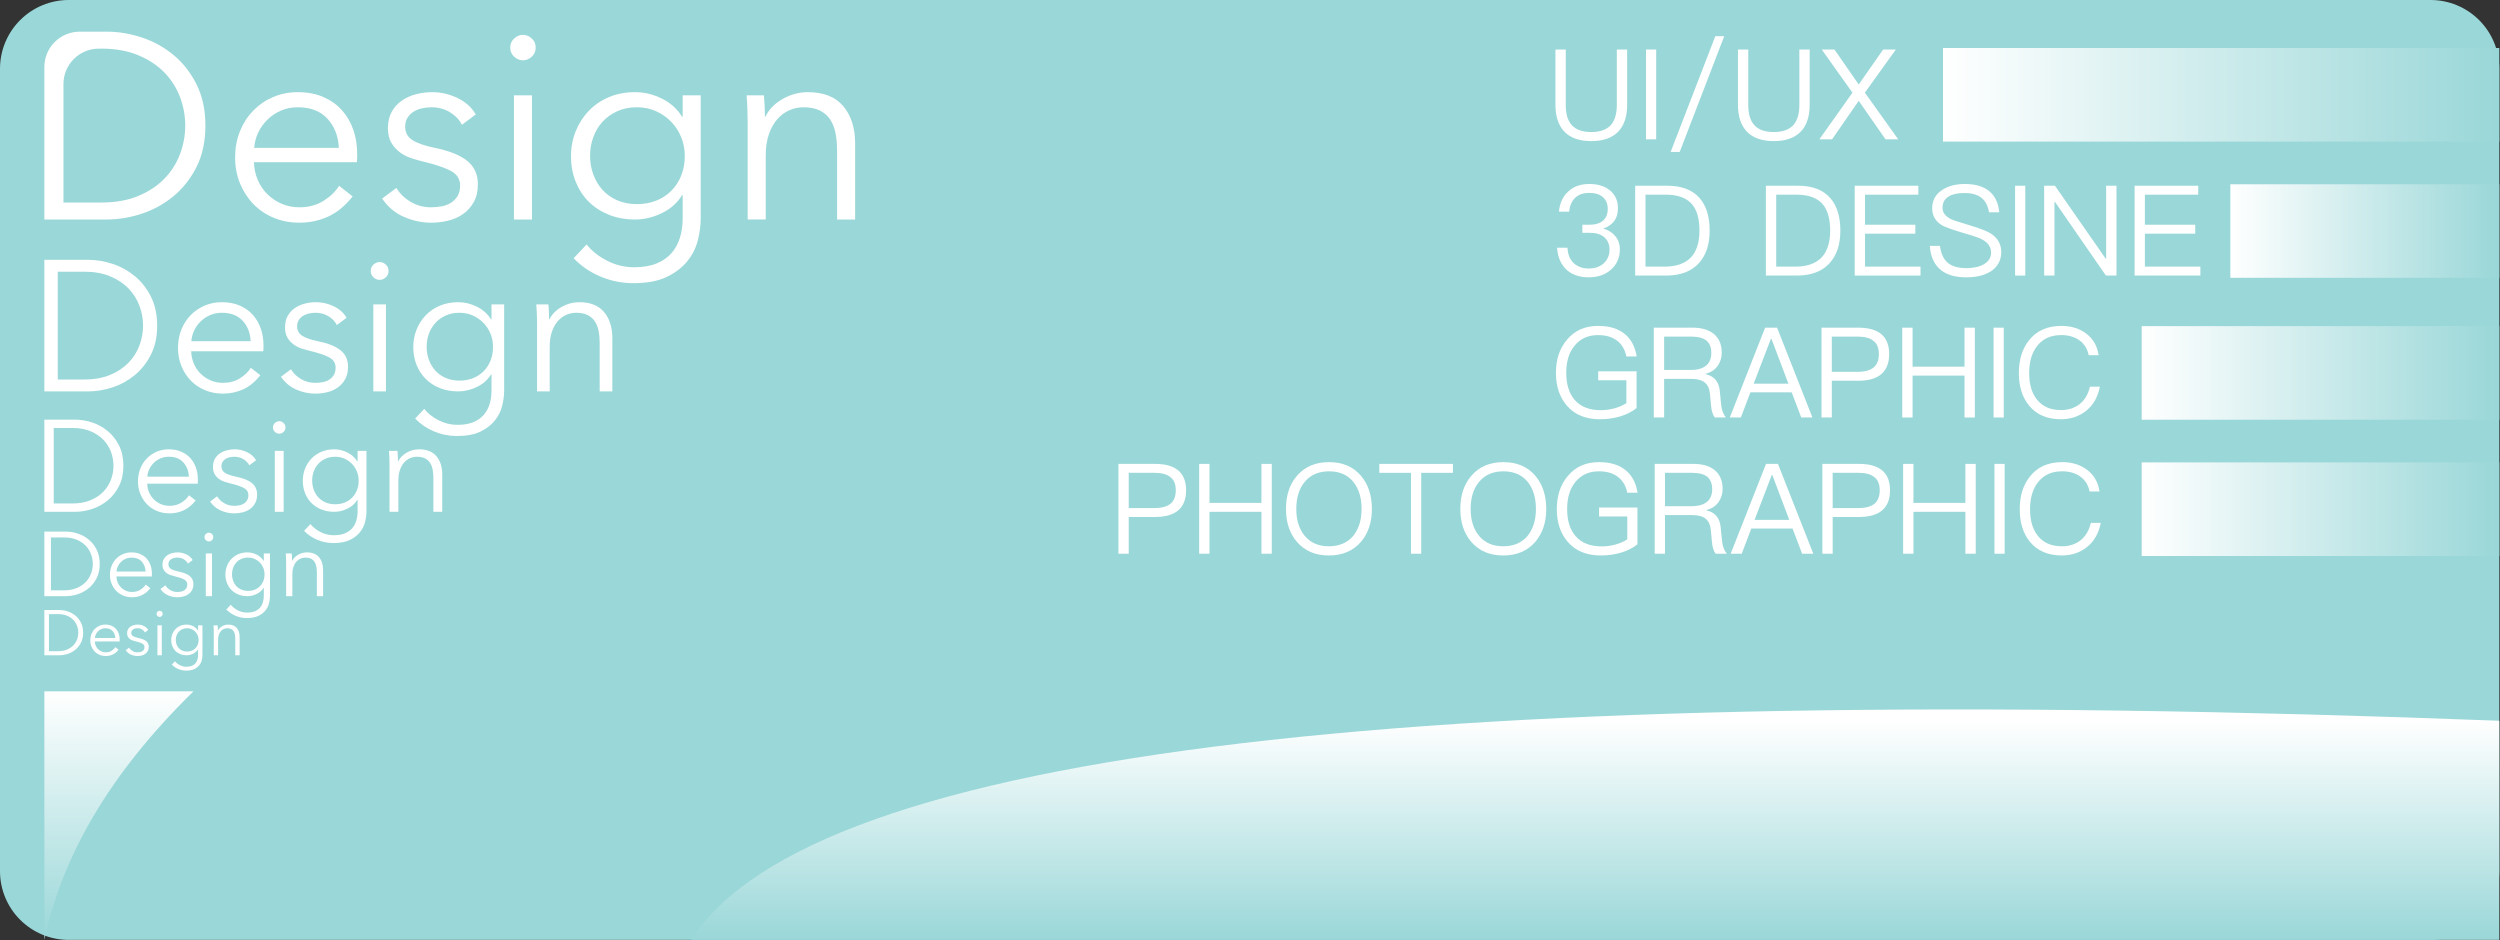 <?xml version="1.0" encoding="UTF-8" standalone="no"?><!DOCTYPE svg PUBLIC "-//W3C//DTD SVG 1.1//EN" "http://www.w3.org/Graphics/SVG/1.1/DTD/svg11.dtd"><svg width="100%" height="100%" viewBox="0 0 1819 684" version="1.1" xmlns="http://www.w3.org/2000/svg" xmlns:xlink="http://www.w3.org/1999/xlink" xml:space="preserve" xmlns:serif="http://www.serif.com/" style="fill-rule:evenodd;clip-rule:evenodd;stroke-linejoin:round;stroke-miterlimit:1.414;"><rect x="0" y="0" width="1819" height="684" fill="#333333" stroke="none"/><rect id="Artboard2" x="0" y="0" width="1818.48" height="683.56" style="fill:none;"/><clipPath id="_clip1"><rect x="0" y="0" width="1818.48" height="683.56"/></clipPath><g clip-path="url(#_clip1)"><g><path d="M1818.48,50c0,-13.261 -5.268,-25.979 -14.645,-35.355c-9.376,-9.377 -22.094,-14.645 -35.355,-14.645c-260.283,0 -1458.19,0 -1718.48,0c-13.261,0 -25.979,5.268 -35.355,14.645c-9.377,9.376 -14.645,22.094 -14.645,35.355c0,126.375 0,457.495 0,583.87c0,13.261 5.268,25.979 14.645,35.356c9.376,9.377 22.094,14.644 35.355,14.644c260.283,0 1458.19,0 1718.48,0c13.261,0 25.979,-5.267 35.355,-14.644c9.377,-9.377 14.645,-22.095 14.645,-35.356c0,-126.375 0,-457.495 0,-583.87Z" style="fill:#9ad7d8;"/><g><path d="M32.277,48.755c0,-6.82 2.709,-13.36 7.531,-18.182c4.822,-4.822 11.362,-7.531 18.182,-7.531c10.245,0 19.65,0 19.65,0c8.493,0 17.019,1.416 25.577,4.247c8.558,2.831 16.279,7.11 23.164,12.837c6.885,5.726 12.451,12.869 16.697,21.426c4.247,8.558 6.37,18.499 6.37,29.824c0,11.453 -2.123,21.427 -6.37,29.92c-4.246,8.494 -9.812,15.604 -16.697,21.331c-6.885,5.726 -14.606,10.005 -23.164,12.836c-8.558,2.831 -17.084,4.247 -25.577,4.247l-45.363,0c0,0 0,-71.365 0,-110.955Zm13.898,98.601l27.604,0c10.295,0 19.271,-1.609 26.928,-4.826c7.657,-3.217 13.995,-7.432 19.014,-12.644c5.019,-5.212 8.783,-11.163 11.293,-17.855c2.509,-6.692 3.764,-13.577 3.764,-20.655c0,-7.078 -1.255,-13.963 -3.764,-20.655c-2.51,-6.691 -6.274,-12.643 -11.293,-17.855c-5.019,-5.212 -11.357,-9.427 -19.014,-12.644c-7.657,-3.217 -16.633,-4.826 -26.928,-4.826c0,0 -0.705,0 -1.891,0c-6.819,0 -13.359,2.709 -18.182,7.531c-4.822,4.822 -7.531,11.362 -7.531,18.182c0,33.056 0,86.247 0,86.247Z" style="fill:#fff;fill-rule:nonzero;"/><path d="M246.544,107.591c-0.386,-8.494 -3.12,-15.539 -8.203,-21.137c-5.084,-5.598 -12.322,-8.397 -21.717,-8.397c-4.375,0 -8.429,0.804 -12.161,2.413c-3.732,1.608 -7.013,3.796 -9.845,6.563c-2.831,2.767 -5.083,5.919 -6.756,9.458c-1.673,3.539 -2.638,7.239 -2.895,11.1l61.577,0Zm13.32,4.247c0,0.9 0,1.866 0,2.895c0,1.03 -0.065,2.124 -0.193,3.282l-74.897,0c0.128,4.504 1.029,8.751 2.702,12.74c1.673,3.989 3.989,7.464 6.949,10.424c2.96,2.96 6.435,5.308 10.424,7.045c3.99,1.738 8.301,2.606 12.933,2.606c6.821,0 12.708,-1.576 17.663,-4.729c4.955,-3.153 8.719,-6.788 11.292,-10.906l9.845,7.721c-5.405,6.821 -11.357,11.711 -17.855,14.671c-6.499,2.959 -13.481,4.439 -20.945,4.439c-6.691,0 -12.901,-1.19 -18.627,-3.571c-5.727,-2.38 -10.649,-5.694 -14.767,-9.941c-4.118,-4.247 -7.368,-9.266 -9.749,-15.057c-2.38,-5.791 -3.571,-12.096 -3.571,-18.917c0,-6.82 1.158,-13.126 3.475,-18.917c2.316,-5.791 5.533,-10.81 9.652,-15.057c4.118,-4.247 8.943,-7.56 14.477,-9.941c5.534,-2.381 11.518,-3.571 17.952,-3.571c7.078,0 13.32,1.19 18.724,3.571c5.405,2.381 9.91,5.598 13.513,9.652c3.603,4.053 6.338,8.783 8.204,14.188c1.866,5.405 2.799,11.196 2.799,17.373Z" style="fill:#fff;fill-rule:nonzero;"/><path d="M336.112,90.797c-1.93,-3.732 -4.858,-6.788 -8.783,-9.169c-3.925,-2.381 -8.397,-3.571 -13.416,-3.571c-2.316,0 -4.633,0.257 -6.949,0.772c-2.316,0.515 -4.375,1.351 -6.177,2.509c-1.802,1.159 -3.249,2.638 -4.343,4.44c-1.094,1.802 -1.641,3.925 -1.641,6.37c0,4.247 1.737,7.496 5.212,9.748c3.474,2.252 8.944,4.151 16.408,5.695c10.681,2.188 18.563,5.373 23.646,9.555c5.084,4.182 7.625,9.813 7.625,16.891c0,5.147 -0.997,9.49 -2.992,13.029c-1.995,3.539 -4.601,6.435 -7.818,8.687c-3.217,2.252 -6.852,3.86 -10.906,4.826c-4.054,0.965 -8.14,1.447 -12.258,1.447c-6.82,0 -13.448,-1.415 -19.882,-4.246c-6.435,-2.831 -11.711,-7.271 -15.829,-13.32l10.424,-7.721c2.316,3.989 5.726,7.335 10.231,10.038c4.504,2.702 9.458,4.053 14.863,4.053c2.831,0 5.534,-0.257 8.108,-0.772c2.573,-0.514 4.825,-1.415 6.756,-2.702c1.93,-1.287 3.474,-2.928 4.633,-4.923c1.158,-1.994 1.737,-4.471 1.737,-7.431c0,-4.762 -2.284,-8.333 -6.853,-10.714c-4.568,-2.38 -11.164,-4.6 -19.786,-6.659c-2.702,-0.644 -5.566,-1.448 -8.59,-2.413c-3.024,-0.965 -5.823,-2.381 -8.397,-4.247c-2.574,-1.866 -4.697,-4.215 -6.37,-7.046c-1.673,-2.831 -2.509,-6.37 -2.509,-10.617c0,-4.632 0.901,-8.59 2.702,-11.871c1.802,-3.282 4.215,-5.984 7.239,-8.108c3.024,-2.123 6.467,-3.699 10.327,-4.729c3.861,-1.029 7.85,-1.544 11.968,-1.544c6.306,0 12.419,1.415 18.339,4.247c5.919,2.831 10.359,6.82 13.319,11.968l-10.038,7.528Z" style="fill:#fff;fill-rule:nonzero;"/><path d="M387.073,159.71l-13.126,0l0,-90.34l13.126,0l0,90.34Zm2.702,-125.086c0,2.703 -0.965,4.922 -2.895,6.66c-1.93,1.737 -4.054,2.606 -6.37,2.606c-2.317,0 -4.44,-0.869 -6.37,-2.606c-1.931,-1.738 -2.896,-3.957 -2.896,-6.66c0,-2.702 0.965,-4.922 2.896,-6.66c1.93,-1.737 4.053,-2.605 6.37,-2.605c2.316,0 4.44,0.868 6.37,2.605c1.93,1.738 2.895,3.958 2.895,6.66Z" style="fill:#fff;fill-rule:nonzero;"/><path d="M426.838,177.855c3.603,4.633 8.526,8.558 14.767,11.775c6.241,3.217 12.837,4.826 19.786,4.826c6.434,0 11.904,-0.933 16.408,-2.799c4.504,-1.866 8.139,-4.408 10.906,-7.625c2.767,-3.217 4.794,-6.981 6.081,-11.292c1.287,-4.311 1.93,-8.912 1.93,-13.802l0,-16.987l-0.386,0c-3.474,5.662 -8.397,10.038 -14.767,13.126c-6.37,3.089 -12.837,4.633 -19.4,4.633c-7.078,0 -13.48,-1.158 -19.207,-3.475c-5.726,-2.316 -10.617,-5.501 -14.67,-9.555c-4.054,-4.053 -7.207,-8.912 -9.459,-14.574c-2.252,-5.662 -3.378,-11.775 -3.378,-18.338c0,-6.434 1.126,-12.483 3.378,-18.145c2.252,-5.663 5.405,-10.617 9.459,-14.864c4.053,-4.247 8.944,-7.592 14.67,-10.038c5.727,-2.445 12.129,-3.667 19.207,-3.667c6.563,0 12.998,1.544 19.304,4.633c6.305,3.088 11.26,7.528 14.863,13.319l0.386,0l0,-15.636l13.126,0l0,89.568c0,4.89 -0.675,10.102 -2.026,15.636c-1.352,5.533 -3.861,10.616 -7.529,15.249c-3.667,4.633 -8.654,8.494 -14.96,11.582c-6.306,3.089 -14.477,4.633 -24.515,4.633c-8.365,0 -16.344,-1.609 -23.936,-4.826c-7.593,-3.217 -14.092,-7.657 -19.497,-13.319l9.459,-10.038Zm2.509,-64.473c0,4.761 0.773,9.266 2.317,13.512c1.544,4.247 3.764,7.979 6.659,11.196c2.896,3.217 6.467,5.759 10.714,7.625c4.247,1.866 9.072,2.799 14.477,2.799c5.019,0 9.652,-0.836 13.899,-2.509c4.247,-1.673 7.914,-4.054 11.003,-7.143c3.088,-3.088 5.501,-6.788 7.238,-11.099c1.738,-4.311 2.606,-9.105 2.606,-14.381c0,-4.762 -0.868,-9.266 -2.606,-13.512c-1.737,-4.247 -4.15,-7.979 -7.238,-11.196c-3.089,-3.218 -6.756,-5.791 -11.003,-7.722c-4.247,-1.93 -8.88,-2.895 -13.899,-2.895c-5.405,0 -10.23,0.965 -14.477,2.895c-4.247,1.931 -7.818,4.504 -10.714,7.722c-2.895,3.217 -5.115,6.949 -6.659,11.196c-1.544,4.246 -2.317,8.75 -2.317,13.512Z" style="fill:#fff;fill-rule:nonzero;"/><path d="M555.785,69.37c0.257,2.445 0.45,5.148 0.579,8.108c0.128,2.959 0.193,5.405 0.193,7.335l0.386,0c2.573,-5.276 6.756,-9.555 12.547,-12.837c5.791,-3.281 11.904,-4.922 18.338,-4.922c11.453,0 20.043,3.41 25.77,10.231c5.727,6.82 8.59,15.828 8.59,27.024l0,55.401l-13.126,0l0,-49.996c0,-4.761 -0.386,-9.072 -1.158,-12.933c-0.773,-3.861 -2.092,-7.174 -3.958,-9.941c-1.866,-2.767 -4.375,-4.923 -7.528,-6.467c-3.153,-1.544 -7.11,-2.316 -11.871,-2.316c-3.475,0 -6.853,0.708 -10.135,2.123c-3.281,1.416 -6.209,3.571 -8.783,6.467c-2.574,2.895 -4.633,6.563 -6.177,11.003c-1.544,4.439 -2.316,9.684 -2.316,15.732l0,46.328l-13.127,0l0,-70.457c0,-2.445 -0.064,-5.598 -0.193,-9.459c-0.128,-3.861 -0.321,-7.335 -0.579,-10.424l12.548,0Z" style="fill:#fff;fill-rule:nonzero;"/></g><g><path d="M32.277,189.04l31.778,0c5.95,0 11.923,0.992 17.918,2.975c5.995,1.983 11.404,4.981 16.227,8.992c4.823,4.012 8.722,9.016 11.697,15.011c2.975,5.995 4.462,12.959 4.462,20.892c0,8.023 -1.487,15.01 -4.462,20.96c-2.975,5.95 -6.874,10.931 -11.697,14.943c-4.823,4.011 -10.232,7.009 -16.227,8.992c-5.995,1.984 -11.968,2.975 -17.918,2.975l-31.778,0l0,-95.74Zm9.736,87.086l19.338,0c7.212,0 13.5,-1.127 18.864,-3.381c5.364,-2.254 9.804,-5.206 13.32,-8.857c3.515,-3.651 6.152,-7.821 7.91,-12.509c1.758,-4.688 2.637,-9.511 2.637,-14.469c0,-4.958 -0.879,-9.781 -2.637,-14.469c-1.758,-4.688 -4.395,-8.857 -7.91,-12.509c-3.516,-3.651 -7.956,-6.603 -13.32,-8.857c-5.364,-2.254 -11.652,-3.381 -18.864,-3.381l-19.338,0l0,78.432Z" style="fill:#fff;fill-rule:nonzero;"/><path d="M182.378,248.269c-0.27,-5.95 -2.186,-10.886 -5.747,-14.807c-3.561,-3.922 -8.632,-5.883 -15.213,-5.883c-3.065,0 -5.905,0.564 -8.519,1.691c-2.614,1.127 -4.913,2.659 -6.897,4.597c-1.983,1.939 -3.561,4.147 -4.733,6.627c-1.172,2.479 -1.848,5.071 -2.028,7.775l43.137,0Zm9.331,2.975c0,0.631 0,1.307 0,2.028c0,0.722 -0.045,1.488 -0.135,2.299l-52.468,0c0.09,3.156 0.721,6.131 1.893,8.925c1.172,2.795 2.795,5.229 4.868,7.302c2.074,2.074 4.508,3.719 7.302,4.936c2.795,1.217 5.815,1.826 9.061,1.826c4.778,0 8.902,-1.105 12.373,-3.313c3.471,-2.209 6.107,-4.756 7.91,-7.641l6.897,5.41c-3.786,4.778 -7.956,8.203 -12.508,10.277c-4.553,2.073 -9.444,3.11 -14.672,3.11c-4.688,0 -9.038,-0.834 -13.05,-2.502c-4.012,-1.668 -7.46,-3.989 -10.345,-6.964c-2.884,-2.975 -5.161,-6.491 -6.829,-10.548c-1.667,-4.056 -2.501,-8.474 -2.501,-13.252c0,-4.778 0.811,-9.195 2.434,-13.252c1.623,-4.057 3.876,-7.573 6.761,-10.548c2.885,-2.975 6.266,-5.296 10.142,-6.964c3.877,-1.668 8.069,-2.501 12.576,-2.501c4.958,0 9.331,0.833 13.117,2.501c3.786,1.668 6.942,3.922 9.466,6.762c2.524,2.839 4.44,6.152 5.747,9.939c1.307,3.786 1.961,7.843 1.961,12.17Z" style="fill:#fff;fill-rule:nonzero;"/><path d="M245.123,236.504c-1.352,-2.614 -3.403,-4.755 -6.153,-6.423c-2.749,-1.668 -5.882,-2.502 -9.398,-2.502c-1.622,0 -3.245,0.181 -4.868,0.541c-1.623,0.361 -3.065,0.947 -4.327,1.758c-1.262,0.812 -2.276,1.848 -3.043,3.111c-0.766,1.262 -1.149,2.749 -1.149,4.462c0,2.975 1.217,5.251 3.651,6.829c2.434,1.578 6.265,2.907 11.494,3.989c7.483,1.533 13.004,3.764 16.565,6.694c3.561,2.93 5.342,6.874 5.342,11.832c0,3.606 -0.699,6.649 -2.096,9.128c-1.398,2.479 -3.223,4.507 -5.477,6.085c-2.254,1.578 -4.8,2.705 -7.64,3.381c-2.84,0.676 -5.702,1.014 -8.587,1.014c-4.778,0 -9.421,-0.992 -13.928,-2.975c-4.508,-1.983 -8.204,-5.094 -11.089,-9.331l7.302,-5.409c1.623,2.795 4.012,5.139 7.167,7.032c3.156,1.893 6.626,2.84 10.413,2.84c1.983,0 3.876,-0.181 5.679,-0.541c1.803,-0.361 3.381,-0.992 4.733,-1.893c1.352,-0.902 2.434,-2.051 3.246,-3.449c0.811,-1.397 1.217,-3.132 1.217,-5.206c0,-3.335 -1.601,-5.837 -4.801,-7.505c-3.2,-1.668 -7.82,-3.223 -13.861,-4.665c-1.893,-0.451 -3.899,-1.014 -6.017,-1.69c-2.119,-0.677 -4.079,-1.668 -5.882,-2.975c-1.804,-1.308 -3.291,-2.953 -4.463,-4.936c-1.172,-1.984 -1.758,-4.463 -1.758,-7.438c0,-3.245 0.631,-6.017 1.893,-8.316c1.262,-2.299 2.953,-4.192 5.071,-5.68c2.119,-1.487 4.53,-2.591 7.235,-3.313c2.704,-0.721 5.499,-1.081 8.384,-1.081c4.417,0 8.699,0.991 12.846,2.975c4.147,1.983 7.258,4.778 9.331,8.384l-7.032,5.273Z" style="fill:#fff;fill-rule:nonzero;"/><path d="M280.823,284.78l-9.195,0l0,-63.286l9.195,0l0,63.286Zm1.893,-87.626c0,1.893 -0.676,3.448 -2.028,4.665c-1.352,1.217 -2.84,1.825 -4.463,1.825c-1.622,0 -3.11,-0.608 -4.462,-1.825c-1.352,-1.217 -2.029,-2.772 -2.029,-4.665c0,-1.894 0.677,-3.449 2.029,-4.666c1.352,-1.217 2.84,-1.825 4.462,-1.825c1.623,0 3.111,0.608 4.463,1.825c1.352,1.217 2.028,2.772 2.028,4.666Z" style="fill:#fff;fill-rule:nonzero;"/><path d="M308.68,297.491c2.524,3.246 5.972,5.996 10.344,8.249c4.373,2.254 8.993,3.381 13.861,3.381c4.508,0 8.339,-0.654 11.494,-1.961c3.156,-1.307 5.702,-3.088 7.641,-5.341c1.938,-2.254 3.358,-4.891 4.259,-7.911c0.902,-3.02 1.353,-6.243 1.353,-9.669l0,-11.9l-0.271,0c-2.434,3.967 -5.882,7.032 -10.345,9.196c-4.462,2.163 -8.992,3.245 -13.59,3.245c-4.958,0 -9.443,-0.811 -13.455,-2.434c-4.012,-1.623 -7.437,-3.854 -10.277,-6.694c-2.84,-2.839 -5.049,-6.243 -6.626,-10.209c-1.578,-3.967 -2.367,-8.249 -2.367,-12.847c0,-4.507 0.789,-8.744 2.367,-12.711c1.577,-3.967 3.786,-7.437 6.626,-10.412c2.84,-2.975 6.265,-5.319 10.277,-7.032c4.012,-1.713 8.497,-2.569 13.455,-2.569c4.598,0 9.105,1.081 13.523,3.245c4.417,2.164 7.888,5.274 10.412,9.331l0.271,0l0,-10.954l9.195,0l0,62.745c0,3.426 -0.473,7.077 -1.42,10.954c-0.946,3.876 -2.704,7.437 -5.274,10.683c-2.569,3.245 -6.062,5.949 -10.48,8.113c-4.417,2.164 -10.142,3.246 -17.174,3.246c-5.859,0 -11.449,-1.127 -16.768,-3.381c-5.318,-2.254 -9.871,-5.364 -13.657,-9.331l6.626,-7.032Zm1.758,-45.165c0,3.335 0.54,6.491 1.622,9.466c1.082,2.975 2.637,5.589 4.666,7.843c2.028,2.254 4.53,4.034 7.505,5.341c2.975,1.307 6.355,1.961 10.142,1.961c3.516,0 6.761,-0.586 9.736,-1.758c2.975,-1.172 5.544,-2.84 7.708,-5.003c2.163,-2.164 3.854,-4.756 5.071,-7.776c1.217,-3.02 1.825,-6.378 1.825,-10.074c0,-3.336 -0.608,-6.491 -1.825,-9.466c-1.217,-2.975 -2.908,-5.589 -5.071,-7.843c-2.164,-2.254 -4.733,-4.057 -7.708,-5.409c-2.975,-1.352 -6.22,-2.029 -9.736,-2.029c-3.787,0 -7.167,0.677 -10.142,2.029c-2.975,1.352 -5.477,3.155 -7.505,5.409c-2.029,2.254 -3.584,4.868 -4.666,7.843c-1.082,2.975 -1.622,6.13 -1.622,9.466Z" style="fill:#fff;fill-rule:nonzero;"/><path d="M399.011,221.494c0.18,1.713 0.315,3.606 0.406,5.68c0.09,2.073 0.135,3.786 0.135,5.138l0.27,0c1.803,-3.696 4.733,-6.693 8.79,-8.992c4.057,-2.299 8.339,-3.448 12.846,-3.448c8.024,0 14.041,2.389 18.053,7.167c4.012,4.778 6.018,11.088 6.018,18.931l0,38.81l-9.196,0l0,-35.023c0,-3.336 -0.27,-6.356 -0.811,-9.061c-0.541,-2.704 -1.465,-5.026 -2.772,-6.964c-1.307,-1.938 -3.065,-3.448 -5.274,-4.53c-2.209,-1.082 -4.981,-1.623 -8.316,-1.623c-2.435,0 -4.801,0.496 -7.1,1.488c-2.299,0.992 -4.35,2.502 -6.153,4.53c-1.803,2.028 -3.245,4.598 -4.327,7.708c-1.082,3.11 -1.623,6.784 -1.623,11.021l0,32.454l-9.195,0l0,-49.357c0,-1.713 -0.045,-3.922 -0.135,-6.627c-0.09,-2.704 -0.226,-5.138 -0.406,-7.302l8.79,0Z" style="fill:#fff;fill-rule:nonzero;"/></g><g><path d="M32.277,305.327l22.262,0c4.168,0 8.352,0.694 12.551,2.084c4.2,1.389 7.989,3.489 11.368,6.299c3.379,2.811 6.11,6.316 8.194,10.515c2.084,4.2 3.126,9.079 3.126,14.636c0,5.621 -1.042,10.515 -3.126,14.684c-2.084,4.168 -4.815,7.657 -8.194,10.467c-3.379,2.811 -7.168,4.91 -11.368,6.3c-4.199,1.389 -8.383,2.084 -12.551,2.084l-22.262,0l0,-67.069Zm6.821,61.006l13.546,0c5.052,0 9.457,-0.789 13.215,-2.368c3.758,-1.579 6.868,-3.647 9.331,-6.205c2.463,-2.558 4.31,-5.479 5.542,-8.763c1.231,-3.284 1.847,-6.662 1.847,-10.136c0,-3.473 -0.616,-6.852 -1.847,-10.136c-1.232,-3.284 -3.079,-6.205 -5.542,-8.762c-2.463,-2.558 -5.573,-4.626 -9.331,-6.205c-3.758,-1.579 -8.163,-2.368 -13.215,-2.368l-13.546,0l0,54.943Z" style="fill:#fff;fill-rule:nonzero;"/><path d="M137.428,346.819c-0.19,-4.168 -1.532,-7.626 -4.026,-10.373c-2.495,-2.747 -6.047,-4.121 -10.657,-4.121c-2.148,0 -4.137,0.395 -5.968,1.184c-1.832,0.789 -3.442,1.863 -4.832,3.221c-1.389,1.358 -2.494,2.905 -3.315,4.642c-0.821,1.736 -1.295,3.552 -1.421,5.447l30.219,0Zm6.536,2.084c0,0.442 0,0.915 0,1.421c0,0.505 -0.031,1.042 -0.095,1.61l-36.755,0c0.063,2.21 0.505,4.295 1.326,6.252c0.821,1.958 1.958,3.663 3.411,5.116c1.452,1.452 3.157,2.605 5.115,3.457c1.958,0.853 4.073,1.279 6.347,1.279c3.347,0 6.236,-0.773 8.668,-2.321c2.431,-1.547 4.278,-3.331 5.541,-5.352l4.832,3.789c-2.653,3.347 -5.574,5.747 -8.763,7.2c-3.189,1.452 -6.615,2.179 -10.278,2.179c-3.284,0 -6.331,-0.585 -9.142,-1.753c-2.81,-1.168 -5.226,-2.794 -7.246,-4.878c-2.021,-2.085 -3.616,-4.548 -4.784,-7.389c-1.169,-2.842 -1.753,-5.937 -1.753,-9.284c0,-3.347 0.569,-6.442 1.705,-9.284c1.137,-2.842 2.716,-5.305 4.737,-7.389c2.021,-2.084 4.389,-3.71 7.105,-4.878c2.715,-1.169 5.652,-1.753 8.81,-1.753c3.473,0 6.536,0.584 9.188,1.753c2.653,1.168 4.863,2.747 6.631,4.736c1.769,1.99 3.111,4.311 4.027,6.963c0.915,2.652 1.373,5.494 1.373,8.526Z" style="fill:#fff;fill-rule:nonzero;"/><path d="M181.383,338.577c-0.948,-1.831 -2.384,-3.331 -4.311,-4.5c-1.926,-1.168 -4.12,-1.752 -6.583,-1.752c-1.137,0 -2.274,0.126 -3.411,0.379c-1.136,0.252 -2.147,0.663 -3.031,1.231c-0.884,0.569 -1.595,1.295 -2.131,2.179c-0.537,0.884 -0.806,1.926 -0.806,3.126c0,2.084 0.853,3.679 2.558,4.784c1.705,1.105 4.389,2.037 8.052,2.795c5.242,1.073 9.11,2.636 11.605,4.689c2.494,2.052 3.741,4.815 3.741,8.289c0,2.526 -0.489,4.657 -1.468,6.394c-0.979,1.737 -2.258,3.158 -3.836,4.263c-1.579,1.105 -3.363,1.895 -5.353,2.368c-1.989,0.474 -3.994,0.711 -6.015,0.711c-3.347,0 -6.6,-0.695 -9.757,-2.084c-3.158,-1.39 -5.747,-3.569 -7.768,-6.537l5.115,-3.789c1.137,1.958 2.811,3.6 5.021,4.926c2.21,1.326 4.642,1.989 7.294,1.989c1.39,0 2.716,-0.126 3.979,-0.379c1.263,-0.252 2.368,-0.694 3.315,-1.326c0.948,-0.631 1.706,-1.437 2.274,-2.415c0.568,-0.979 0.853,-2.195 0.853,-3.648c0,-2.336 -1.121,-4.089 -3.363,-5.257c-2.242,-1.168 -5.479,-2.258 -9.71,-3.268c-1.326,-0.316 -2.732,-0.711 -4.216,-1.184c-1.484,-0.474 -2.857,-1.169 -4.121,-2.085c-1.263,-0.915 -2.305,-2.068 -3.126,-3.457c-0.821,-1.39 -1.231,-3.126 -1.231,-5.21c0,-2.274 0.442,-4.216 1.326,-5.826c0.884,-1.611 2.068,-2.937 3.552,-3.979c1.485,-1.042 3.174,-1.816 5.069,-2.321c1.894,-0.505 3.852,-0.758 5.873,-0.758c3.094,0 6.094,0.695 8.999,2.084c2.905,1.39 5.084,3.348 6.537,5.874l-4.926,3.694Z" style="fill:#fff;fill-rule:nonzero;"/><path d="M206.391,372.396l-6.441,0l0,-44.334l6.441,0l0,44.334Zm1.327,-61.385c0,1.326 -0.474,2.415 -1.421,3.268c-0.948,0.852 -1.99,1.279 -3.126,1.279c-1.137,0 -2.179,-0.427 -3.126,-1.279c-0.948,-0.853 -1.421,-1.942 -1.421,-3.268c0,-1.327 0.473,-2.416 1.421,-3.269c0.947,-0.852 1.989,-1.278 3.126,-1.278c1.136,0 2.178,0.426 3.126,1.278c0.947,0.853 1.421,1.942 1.421,3.269Z" style="fill:#fff;fill-rule:nonzero;"/><path d="M225.906,381.301c1.768,2.273 4.184,4.199 7.247,5.778c3.063,1.579 6.299,2.368 9.71,2.368c3.157,0 5.841,-0.457 8.052,-1.373c2.21,-0.916 3.994,-2.163 5.352,-3.742c1.358,-1.579 2.353,-3.426 2.984,-5.542c0.632,-2.115 0.947,-4.373 0.947,-6.773l0,-8.336l-0.189,0c-1.705,2.778 -4.121,4.926 -7.247,6.441c-3.126,1.516 -6.3,2.274 -9.52,2.274c-3.474,0 -6.616,-0.568 -9.426,-1.705c-2.81,-1.137 -5.21,-2.7 -7.2,-4.689c-1.989,-1.99 -3.536,-4.374 -4.641,-7.153c-1.106,-2.778 -1.658,-5.778 -1.658,-8.999c0,-3.158 0.552,-6.126 1.658,-8.905c1.105,-2.778 2.652,-5.21 4.641,-7.294c1.99,-2.084 4.39,-3.726 7.2,-4.926c2.81,-1.2 5.952,-1.8 9.426,-1.8c3.22,0 6.378,0.758 9.473,2.274c3.094,1.516 5.526,3.694 7.294,6.536l0.189,0l0,-7.673l6.442,0l0,43.955c0,2.4 -0.332,4.958 -0.995,7.673c-0.663,2.716 -1.894,5.21 -3.694,7.484c-1.8,2.273 -4.247,4.168 -7.342,5.684c-3.094,1.515 -7.105,2.273 -12.031,2.273c-4.104,0 -8.02,-0.789 -11.746,-2.368c-3.726,-1.579 -6.915,-3.758 -9.568,-6.536l4.642,-4.926Zm1.231,-31.64c0,2.336 0.379,4.547 1.137,6.631c0.758,2.084 1.847,3.915 3.268,5.494c1.421,1.579 3.174,2.826 5.258,3.742c2.084,0.916 4.452,1.374 7.105,1.374c2.463,0 4.736,-0.411 6.82,-1.232c2.084,-0.821 3.884,-1.989 5.4,-3.505c1.516,-1.516 2.7,-3.331 3.552,-5.447c0.853,-2.116 1.279,-4.468 1.279,-7.057c0,-2.337 -0.426,-4.547 -1.279,-6.632c-0.852,-2.084 -2.036,-3.915 -3.552,-5.494c-1.516,-1.579 -3.316,-2.842 -5.4,-3.789c-2.084,-0.947 -4.357,-1.421 -6.82,-1.421c-2.653,0 -5.021,0.474 -7.105,1.421c-2.084,0.947 -3.837,2.21 -5.258,3.789c-1.421,1.579 -2.51,3.41 -3.268,5.494c-0.758,2.085 -1.137,4.295 -1.137,6.632Z" style="fill:#fff;fill-rule:nonzero;"/><path d="M289.186,328.062c0.126,1.2 0.221,2.526 0.284,3.979c0.063,1.452 0.095,2.652 0.095,3.599l0.189,0c1.263,-2.589 3.316,-4.689 6.158,-6.299c2.842,-1.61 5.841,-2.416 8.999,-2.416c5.621,0 9.836,1.674 12.647,5.021c2.81,3.347 4.215,7.768 4.215,13.262l0,27.188l-6.442,0l0,-24.535c0,-2.337 -0.189,-4.453 -0.568,-6.347c-0.379,-1.895 -1.026,-3.521 -1.942,-4.879c-0.916,-1.358 -2.147,-2.415 -3.694,-3.173c-1.548,-0.758 -3.49,-1.137 -5.826,-1.137c-1.705,0 -3.363,0.347 -4.974,1.042c-1.61,0.695 -3.047,1.752 -4.31,3.173c-1.263,1.421 -2.273,3.221 -3.031,5.4c-0.758,2.179 -1.137,4.752 -1.137,7.721l0,22.735l-6.442,0l0,-34.577c0,-1.2 -0.031,-2.747 -0.094,-4.641c-0.064,-1.895 -0.158,-3.6 -0.285,-5.116l6.158,0Z" style="fill:#fff;fill-rule:nonzero;"/></g><g><path d="M32.277,386.789l15.595,0c2.92,0 5.851,0.487 8.793,1.46c2.942,0.974 5.596,2.445 7.963,4.413c2.367,1.969 4.281,4.425 5.741,7.367c1.46,2.942 2.19,6.359 2.19,10.252c0,3.938 -0.73,7.367 -2.19,10.287c-1.46,2.919 -3.374,5.364 -5.741,7.332c-2.367,1.969 -5.021,3.44 -7.963,4.414c-2.942,0.973 -5.873,1.46 -8.793,1.46l-15.595,0l0,-46.985Zm4.778,42.737l9.49,0c3.539,0 6.625,-0.553 9.257,-1.659c2.633,-1.106 4.811,-2.555 6.537,-4.346c1.725,-1.792 3.019,-3.838 3.882,-6.139c0.863,-2.3 1.294,-4.667 1.294,-7.101c0,-2.433 -0.431,-4.8 -1.294,-7.1c-0.863,-2.301 -2.157,-4.347 -3.882,-6.139c-1.726,-1.791 -3.904,-3.24 -6.537,-4.346c-2.632,-1.106 -5.718,-1.659 -9.257,-1.659l-9.49,0l0,38.489Z" style="fill:#fff;fill-rule:nonzero;"/><path d="M105.938,415.856c-0.132,-2.92 -1.072,-5.342 -2.82,-7.267c-1.747,-1.924 -4.236,-2.886 -7.466,-2.886c-1.504,0 -2.897,0.276 -4.18,0.829c-1.283,0.553 -2.412,1.305 -3.385,2.256c-0.973,0.952 -1.747,2.035 -2.322,3.252c-0.576,1.217 -0.907,2.489 -0.996,3.816l21.169,0Zm4.579,1.46c0,0.309 0,0.641 0,0.995c0,0.354 -0.022,0.73 -0.066,1.128l-25.748,0c0.044,1.549 0.354,3.009 0.929,4.38c0.575,1.372 1.371,2.566 2.389,3.584c1.017,1.017 2.212,1.825 3.583,2.422c1.372,0.597 2.854,0.896 4.447,0.896c2.344,0 4.368,-0.542 6.072,-1.626c1.703,-1.084 2.997,-2.334 3.882,-3.749l3.384,2.654c-1.858,2.345 -3.904,4.026 -6.138,5.044c-2.234,1.017 -4.634,1.526 -7.2,1.526c-2.301,0 -4.436,-0.409 -6.404,-1.228c-1.969,-0.818 -3.661,-1.958 -5.077,-3.417c-1.416,-1.46 -2.533,-3.186 -3.351,-5.177c-0.819,-1.991 -1.228,-4.158 -1.228,-6.503c0,-2.345 0.398,-4.513 1.195,-6.504c0.796,-1.99 1.902,-3.716 3.318,-5.176c1.415,-1.46 3.074,-2.599 4.977,-3.417c1.902,-0.819 3.959,-1.228 6.171,-1.228c2.434,0 4.579,0.409 6.437,1.228c1.859,0.818 3.407,1.924 4.646,3.318c1.239,1.393 2.179,3.019 2.82,4.877c0.642,1.858 0.962,3.849 0.962,5.973Z" style="fill:#fff;fill-rule:nonzero;"/><path d="M136.73,410.082c-0.663,-1.283 -1.67,-2.333 -3.019,-3.152c-1.35,-0.818 -2.887,-1.227 -4.612,-1.227c-0.797,0 -1.593,0.088 -2.389,0.265c-0.797,0.177 -1.505,0.464 -2.124,0.863c-0.619,0.398 -1.117,0.907 -1.493,1.526c-0.376,0.619 -0.564,1.349 -0.564,2.19c0,1.46 0.597,2.577 1.792,3.351c1.194,0.774 3.074,1.427 5.64,1.958c3.672,0.752 6.382,1.847 8.13,3.285c1.747,1.438 2.621,3.373 2.621,5.806c0,1.77 -0.343,3.263 -1.029,4.48c-0.685,1.216 -1.581,2.212 -2.687,2.986c-1.106,0.774 -2.356,1.327 -3.75,1.659c-1.393,0.332 -2.798,0.498 -4.214,0.498c-2.344,0 -4.623,-0.487 -6.835,-1.46c-2.212,-0.973 -4.026,-2.5 -5.442,-4.579l3.584,-2.655c0.796,1.372 1.969,2.522 3.517,3.451c1.549,0.929 3.252,1.394 5.11,1.394c0.973,0 1.902,-0.089 2.787,-0.266c0.885,-0.177 1.659,-0.486 2.323,-0.929c0.663,-0.442 1.194,-1.006 1.593,-1.692c0.398,-0.686 0.597,-1.537 0.597,-2.555c0,-1.637 -0.786,-2.864 -2.356,-3.683c-1.571,-0.818 -3.838,-1.581 -6.802,-2.289c-0.929,-0.222 -1.914,-0.498 -2.953,-0.83c-1.04,-0.332 -2.002,-0.818 -2.887,-1.46c-0.885,-0.641 -1.615,-1.449 -2.19,-2.422c-0.575,-0.973 -0.863,-2.19 -0.863,-3.65c0,-1.593 0.31,-2.953 0.929,-4.081c0.62,-1.128 1.449,-2.057 2.489,-2.787c1.04,-0.73 2.223,-1.272 3.55,-1.626c1.328,-0.354 2.699,-0.531 4.115,-0.531c2.168,0 4.269,0.487 6.304,1.46c2.035,0.973 3.562,2.345 4.579,4.114l-3.451,2.588Z" style="fill:#fff;fill-rule:nonzero;"/><path d="M154.25,433.774l-4.513,0l0,-31.058l4.513,0l0,31.058Zm0.929,-43.003c0,0.929 -0.332,1.692 -0.996,2.29c-0.663,0.597 -1.393,0.895 -2.19,0.895c-0.796,0 -1.526,-0.298 -2.189,-0.895c-0.664,-0.598 -0.996,-1.361 -0.996,-2.29c0,-0.929 0.332,-1.692 0.996,-2.289c0.663,-0.598 1.393,-0.896 2.189,-0.896c0.797,0 1.527,0.298 2.19,0.896c0.664,0.597 0.996,1.36 0.996,2.289Z" style="fill:#fff;fill-rule:nonzero;"/><path d="M167.92,440.012c1.239,1.592 2.931,2.942 5.077,4.048c2.146,1.106 4.413,1.659 6.802,1.659c2.212,0 4.092,-0.321 5.641,-0.963c1.548,-0.641 2.798,-1.515 3.749,-2.621c0.951,-1.106 1.648,-2.4 2.091,-3.882c0.442,-1.482 0.663,-3.064 0.663,-4.745l0,-5.84l-0.132,0c-1.195,1.947 -2.887,3.451 -5.077,4.513c-2.19,1.062 -4.413,1.593 -6.67,1.593c-2.433,0 -4.634,-0.399 -6.603,-1.195c-1.968,-0.796 -3.649,-1.891 -5.043,-3.285c-1.394,-1.394 -2.477,-3.064 -3.252,-5.01c-0.774,-1.947 -1.161,-4.048 -1.161,-6.305c0,-2.212 0.387,-4.291 1.161,-6.238c0.775,-1.946 1.858,-3.649 3.252,-5.109c1.394,-1.46 3.075,-2.611 5.043,-3.451c1.969,-0.841 4.17,-1.261 6.603,-1.261c2.257,0 4.469,0.531 6.637,1.593c2.167,1.061 3.871,2.588 5.11,4.579l0.132,0l0,-5.376l4.513,0l0,30.792c0,1.681 -0.232,3.473 -0.697,5.375c-0.465,1.903 -1.327,3.65 -2.588,5.243c-1.261,1.593 -2.975,2.92 -5.143,3.982c-2.168,1.061 -4.977,1.592 -8.428,1.592c-2.876,0 -5.619,-0.553 -8.229,-1.659c-2.61,-1.106 -4.844,-2.632 -6.702,-4.579l3.251,-3.45Zm0.863,-22.165c0,1.637 0.265,3.185 0.796,4.645c0.531,1.46 1.294,2.743 2.29,3.849c0.995,1.106 2.223,1.98 3.683,2.621c1.46,0.642 3.119,0.963 4.977,0.963c1.725,0 3.318,-0.288 4.778,-0.863c1.46,-0.575 2.721,-1.394 3.783,-2.456c1.061,-1.061 1.891,-2.333 2.488,-3.815c0.597,-1.482 0.896,-3.13 0.896,-4.944c0,-1.637 -0.299,-3.186 -0.896,-4.646c-0.597,-1.46 -1.427,-2.743 -2.488,-3.849c-1.062,-1.106 -2.323,-1.99 -3.783,-2.654c-1.46,-0.664 -3.053,-0.995 -4.778,-0.995c-1.858,0 -3.517,0.331 -4.977,0.995c-1.46,0.664 -2.688,1.548 -3.683,2.654c-0.996,1.106 -1.759,2.389 -2.29,3.849c-0.531,1.46 -0.796,3.009 -0.796,4.646Z" style="fill:#fff;fill-rule:nonzero;"/><path d="M212.25,402.716c0.088,0.841 0.155,1.77 0.199,2.787c0.044,1.018 0.066,1.859 0.066,2.522l0.133,0c0.885,-1.814 2.323,-3.285 4.314,-4.413c1.99,-1.128 4.092,-1.692 6.304,-1.692c3.937,0 6.891,1.172 8.859,3.517c1.969,2.345 2.953,5.442 2.953,9.291l0,19.046l-4.512,0l0,-17.188c0,-1.637 -0.133,-3.119 -0.398,-4.446c-0.266,-1.328 -0.719,-2.467 -1.361,-3.418c-0.641,-0.951 -1.504,-1.692 -2.588,-2.223c-1.084,-0.531 -2.444,-0.796 -4.081,-0.796c-1.195,0 -2.356,0.243 -3.484,0.729c-1.128,0.487 -2.135,1.228 -3.02,2.224c-0.884,0.995 -1.592,2.256 -2.123,3.782c-0.531,1.527 -0.797,3.329 -0.797,5.409l0,15.927l-4.512,0l0,-24.223c0,-0.84 -0.022,-1.924 -0.067,-3.251c-0.044,-1.327 -0.11,-2.522 -0.199,-3.584l4.314,0Z" style="fill:#fff;fill-rule:nonzero;"/></g><g><path d="M32.277,443.857l10.925,0c2.045,0 4.099,0.341 6.16,1.022c2.06,0.682 3.92,1.713 5.578,3.092c1.658,1.379 2.999,3.099 4.021,5.16c1.023,2.061 1.535,4.455 1.535,7.183c0,2.758 -0.512,5.16 -1.535,7.205c-1.022,2.046 -2.363,3.758 -4.021,5.137c-1.658,1.379 -3.518,2.41 -5.578,3.092c-2.061,0.682 -4.115,1.022 -6.16,1.022l-10.925,0l0,-32.913Zm3.347,29.938l6.648,0c2.479,0 4.641,-0.387 6.485,-1.162c1.844,-0.775 3.371,-1.79 4.579,-3.045c1.209,-1.255 2.115,-2.689 2.72,-4.3c0.604,-1.612 0.906,-3.27 0.906,-4.974c0,-1.705 -0.302,-3.363 -0.906,-4.975c-0.605,-1.611 -1.511,-3.045 -2.72,-4.3c-1.208,-1.255 -2.735,-2.27 -4.579,-3.045c-1.844,-0.775 -4.006,-1.162 -6.485,-1.162l-6.648,0l0,26.963Z" style="fill:#fff;fill-rule:nonzero;"/><path d="M83.879,464.219c-0.093,-2.046 -0.751,-3.743 -1.976,-5.091c-1.224,-1.348 -2.967,-2.022 -5.229,-2.022c-1.054,0 -2.03,0.194 -2.929,0.581c-0.899,0.387 -1.689,0.914 -2.371,1.581c-0.682,0.666 -1.224,1.425 -1.627,2.278c-0.403,0.852 -0.636,1.743 -0.698,2.673l14.83,0Zm3.208,1.022c0,0.217 0,0.45 0,0.698c0,0.248 -0.016,0.511 -0.047,0.79l-18.037,0c0.031,1.085 0.248,2.107 0.651,3.068c0.403,0.961 0.96,1.798 1.673,2.511c0.713,0.712 1.55,1.278 2.511,1.696c0.96,0.419 1.999,0.628 3.114,0.628c1.643,0 3.061,-0.38 4.254,-1.139c1.193,-0.759 2.1,-1.635 2.72,-2.627l2.371,1.86c-1.302,1.643 -2.735,2.82 -4.301,3.533c-1.565,0.713 -3.246,1.069 -5.044,1.069c-1.611,0 -3.107,-0.286 -4.486,-0.86c-1.379,-0.573 -2.564,-1.371 -3.556,-2.394c-0.992,-1.023 -1.774,-2.231 -2.348,-3.626c-0.573,-1.395 -0.86,-2.913 -0.86,-4.556c0,-1.642 0.279,-3.161 0.837,-4.556c0.558,-1.394 1.333,-2.603 2.324,-3.626c0.992,-1.023 2.154,-1.821 3.487,-2.394c1.333,-0.573 2.774,-0.86 4.324,-0.86c1.704,0 3.207,0.287 4.509,0.86c1.302,0.573 2.386,1.348 3.254,2.324c0.868,0.977 1.526,2.116 1.976,3.417c0.449,1.302 0.674,2.697 0.674,4.184Z" style="fill:#fff;fill-rule:nonzero;"/><path d="M105.45,460.174c-0.465,-0.899 -1.17,-1.635 -2.115,-2.208c-0.946,-0.573 -2.023,-0.86 -3.231,-0.86c-0.558,0 -1.116,0.062 -1.674,0.186c-0.558,0.124 -1.054,0.325 -1.488,0.604c-0.433,0.279 -0.782,0.636 -1.046,1.069c-0.263,0.434 -0.395,0.946 -0.395,1.535c0,1.022 0.419,1.805 1.256,2.347c0.836,0.543 2.154,1 3.951,1.372c2.572,0.526 4.471,1.294 5.695,2.301c1.224,1.007 1.836,2.363 1.836,4.068c0,1.239 -0.24,2.285 -0.72,3.137c-0.481,0.853 -1.108,1.55 -1.883,2.092c-0.775,0.543 -1.651,0.93 -2.627,1.163c-0.976,0.232 -1.96,0.348 -2.952,0.348c-1.642,0 -3.238,-0.341 -4.788,-1.022c-1.55,-0.682 -2.82,-1.751 -3.812,-3.208l2.51,-1.86c0.558,0.961 1.379,1.767 2.464,2.418c1.085,0.651 2.278,0.976 3.58,0.976c0.682,0 1.332,-0.062 1.952,-0.186c0.62,-0.124 1.162,-0.341 1.627,-0.651c0.465,-0.31 0.837,-0.705 1.116,-1.185c0.279,-0.481 0.418,-1.077 0.418,-1.79c0,-1.147 -0.55,-2.007 -1.65,-2.58c-1.1,-0.574 -2.688,-1.108 -4.765,-1.604c-0.651,-0.155 -1.34,-0.349 -2.069,-0.581c-0.728,-0.233 -1.402,-0.573 -2.022,-1.023c-0.62,-0.449 -1.131,-1.015 -1.534,-1.697c-0.403,-0.682 -0.604,-1.534 -0.604,-2.557c0,-1.115 0.217,-2.068 0.65,-2.859c0.434,-0.79 1.015,-1.441 1.744,-1.952c0.728,-0.511 1.557,-0.891 2.487,-1.139c0.93,-0.248 1.89,-0.372 2.882,-0.372c1.519,0 2.991,0.341 4.417,1.023c1.425,0.682 2.494,1.642 3.207,2.882l-2.417,1.813Z" style="fill:#fff;fill-rule:nonzero;"/><path d="M117.723,476.77l-3.161,0l0,-21.756l3.161,0l0,21.756Zm0.651,-30.124c0,0.651 -0.233,1.185 -0.698,1.604c-0.465,0.418 -0.976,0.627 -1.534,0.627c-0.558,0 -1.069,-0.209 -1.534,-0.627c-0.465,-0.419 -0.697,-0.953 -0.697,-1.604c0,-0.651 0.232,-1.186 0.697,-1.604c0.465,-0.418 0.976,-0.628 1.534,-0.628c0.558,0 1.069,0.21 1.534,0.628c0.465,0.418 0.698,0.953 0.698,1.604Z" style="fill:#fff;fill-rule:nonzero;"/><path d="M127.299,481.14c0.868,1.116 2.054,2.061 3.557,2.836c1.503,0.775 3.091,1.162 4.765,1.162c1.55,0 2.867,-0.224 3.951,-0.674c1.085,-0.449 1.961,-1.061 2.627,-1.836c0.666,-0.775 1.155,-1.681 1.464,-2.72c0.31,-1.038 0.465,-2.146 0.465,-3.323l0,-4.091l-0.093,0c-0.836,1.363 -2.022,2.417 -3.556,3.161c-1.534,0.744 -3.092,1.115 -4.672,1.115c-1.705,0 -3.247,-0.278 -4.626,-0.836c-1.379,-0.558 -2.557,-1.325 -3.533,-2.301c-0.976,-0.977 -1.735,-2.147 -2.278,-3.51c-0.542,-1.364 -0.813,-2.836 -0.813,-4.417c0,-1.549 0.271,-3.006 0.813,-4.37c0.543,-1.363 1.302,-2.557 2.278,-3.579c0.976,-1.023 2.154,-1.829 3.533,-2.418c1.379,-0.589 2.921,-0.883 4.626,-0.883c1.58,0 3.13,0.372 4.649,1.116c1.518,0.744 2.712,1.813 3.579,3.207l0.093,0l0,-3.765l3.162,0l0,21.571c0,1.177 -0.163,2.432 -0.489,3.765c-0.325,1.333 -0.929,2.557 -1.813,3.673c-0.883,1.115 -2.084,2.045 -3.602,2.789c-1.519,0.744 -3.487,1.116 -5.905,1.116c-2.014,0 -3.936,-0.388 -5.764,-1.162c-1.829,-0.775 -3.394,-1.845 -4.695,-3.208l2.277,-2.418Zm0.605,-15.527c0,1.147 0.186,2.232 0.558,3.254c0.372,1.023 0.906,1.922 1.604,2.697c0.697,0.775 1.557,1.387 2.58,1.836c1.022,0.449 2.185,0.674 3.486,0.674c1.209,0 2.325,-0.201 3.347,-0.604c1.023,-0.403 1.907,-0.976 2.65,-1.72c0.744,-0.744 1.325,-1.635 1.744,-2.673c0.418,-1.039 0.627,-2.193 0.627,-3.464c0,-1.146 -0.209,-2.231 -0.627,-3.254c-0.419,-1.023 -1,-1.921 -1.744,-2.696c-0.743,-0.775 -1.627,-1.395 -2.65,-1.86c-1.022,-0.465 -2.138,-0.697 -3.347,-0.697c-1.301,0 -2.464,0.232 -3.486,0.697c-1.023,0.465 -1.883,1.085 -2.58,1.86c-0.698,0.775 -1.232,1.673 -1.604,2.696c-0.372,1.023 -0.558,2.108 -0.558,3.254Z" style="fill:#fff;fill-rule:nonzero;"/><path d="M158.354,455.014c0.062,0.589 0.108,1.24 0.139,1.952c0.031,0.713 0.047,1.302 0.047,1.767l0.093,0c0.62,-1.271 1.627,-2.301 3.021,-3.092c1.395,-0.79 2.867,-1.185 4.417,-1.185c2.758,0 4.827,0.821 6.206,2.464c1.379,1.642 2.069,3.812 2.069,6.508l0,13.342l-3.161,0l0,-12.04c0,-1.147 -0.093,-2.185 -0.279,-3.115c-0.186,-0.93 -0.504,-1.728 -0.953,-2.394c-0.45,-0.666 -1.054,-1.185 -1.813,-1.557c-0.76,-0.372 -1.713,-0.558 -2.859,-0.558c-0.837,0 -1.651,0.17 -2.441,0.511c-0.79,0.341 -1.495,0.86 -2.115,1.558c-0.62,0.697 -1.116,1.58 -1.488,2.649c-0.372,1.07 -0.558,2.333 -0.558,3.789l0,11.157l-3.161,0l0,-16.968c0,-0.589 -0.015,-1.348 -0.046,-2.278c-0.031,-0.93 -0.078,-1.766 -0.14,-2.51l3.022,0Z" style="fill:#fff;fill-rule:nonzero;"/></g><path d="M140.764,503.022l-108.487,0l0,180.848c12.658,-59.547 46.072,-119.743 108.487,-180.848Z" style="fill:url(#_Linear2);"/><g><path d="M1131.73,36.032l0,40.273c0,8.512 2.197,15.011 6.59,19.587c4.394,4.485 10.892,6.773 19.496,6.773c8.604,0 15.103,-2.288 19.587,-6.864c4.302,-4.485 6.499,-10.984 6.499,-19.496l0,-40.273l-7.505,0l0,40.364c0,6.408 -1.465,11.259 -4.302,14.554c-3.112,3.386 -7.872,5.125 -14.279,5.125c-6.498,0 -11.258,-1.739 -14.278,-5.125c-2.929,-3.295 -4.302,-8.146 -4.302,-14.554l0,-40.364l-7.506,0Z" style="fill:#fff;fill-rule:nonzero;"/><rect x="1197.63" y="36.032" width="7.414" height="65.352" style="fill:#fff;fill-rule:nonzero;"/><path d="M1248.06,26.33l-32.493,84.207l6.59,0l32.402,-84.207l-6.499,0Z" style="fill:#fff;fill-rule:nonzero;"/><path d="M1264.54,36.032l0,40.273c0,8.512 2.197,15.011 6.59,19.587c4.394,4.485 10.892,6.773 19.496,6.773c8.604,0 15.102,-2.288 19.587,-6.864c4.302,-4.485 6.499,-10.984 6.499,-19.496l0,-40.273l-7.506,0l0,40.364c0,6.408 -1.464,11.259 -4.301,14.554c-3.112,3.386 -7.872,5.125 -14.279,5.125c-6.499,0 -11.258,-1.739 -14.279,-5.125c-2.928,-3.295 -4.301,-8.146 -4.301,-14.554l0,-40.364l-7.506,0Z" style="fill:#fff;fill-rule:nonzero;"/><path d="M1325.5,36.032l22.333,31.395l-24.072,33.957l9.244,0l19.404,-28.008l19.496,28.008l9.244,0l-24.255,-33.957l22.516,-31.395l-9.244,0l-17.757,25.445l-17.665,-25.445l-9.244,0Z" style="fill:#fff;fill-rule:nonzero;"/></g><path d="M1558.29,336.431l0,68.097l260.189,0l0,-68.097l-260.189,0Z" style="fill:url(#_Linear3);"/><path d="M1558.29,237.316l0,68.097l260.189,0l0,-68.097l-260.189,0Z" style="fill:url(#_Linear4);"/><path d="M1622.79,134.049l0,68.097l195.686,0l0,-68.097l-195.686,0Z" style="fill:url(#_Linear5);"/><path d="M1413.72,34.934l0,68.097l404.754,0l0,-68.097l-404.754,0Z" style="fill:url(#_Linear6);"/><g><path d="M1156.35,133.866c-6.224,0 -11.258,1.739 -15.103,5.308c-4.027,3.57 -6.407,8.513 -6.956,14.828l7.414,0c0.458,-4.393 1.922,-7.78 4.485,-10.16c2.471,-2.379 5.858,-3.478 10.251,-3.478c4.211,0 7.597,1.007 9.977,3.204c2.197,2.013 3.387,4.851 3.387,8.512c0,3.661 -1.19,6.499 -3.479,8.512c-2.288,1.922 -5.583,2.929 -9.976,2.929l-5.034,0l0,5.858l5.308,0c4.577,0 8.055,1.007 10.618,3.203c2.563,2.197 3.844,5.218 3.844,9.153c0,3.845 -1.373,7.048 -3.936,9.611c-2.837,2.654 -6.59,4.027 -11.258,4.027c-4.119,0 -7.505,-1.19 -10.251,-3.386c-3.204,-2.655 -4.943,-6.59 -5.126,-11.716l-7.597,0c0.549,7.322 3.112,12.906 7.78,16.75c3.936,3.112 8.97,4.759 15.194,4.759c6.773,0 12.265,-1.922 16.475,-5.766c4.119,-3.753 6.224,-8.604 6.224,-14.553c0,-3.844 -1.098,-7.048 -3.295,-9.611c-2.013,-2.563 -4.942,-4.393 -8.787,-5.583c7.14,-2.38 10.709,-7.322 10.709,-14.645c0,-5.491 -1.922,-9.793 -5.674,-12.997c-3.845,-3.203 -8.97,-4.759 -15.194,-4.759Z" style="fill:#fff;fill-rule:nonzero;"/><path d="M1189.76,135.147l0,65.352l22.699,0c10.251,0 18.123,-3.021 23.615,-8.97c5.217,-5.675 7.871,-13.638 7.871,-23.706c0,-10.251 -2.471,-18.214 -7.322,-23.706c-5.309,-6.041 -13.089,-8.97 -23.432,-8.97l-23.431,0Zm7.505,6.499l14.736,0c8.604,0 14.828,2.196 18.855,6.681c3.753,4.211 5.675,10.709 5.675,19.496c0,8.512 -2.105,15.011 -6.132,19.404c-4.302,4.485 -10.709,6.773 -19.221,6.773l-13.913,0l0,-52.354Z" style="fill:#fff;fill-rule:nonzero;"/><path d="M1284.86,135.147l0,65.352l22.699,0c10.251,0 18.123,-3.021 23.614,-8.97c5.218,-5.675 7.872,-13.638 7.872,-23.706c0,-10.251 -2.471,-18.214 -7.322,-23.706c-5.309,-6.041 -13.089,-8.97 -23.432,-8.97l-23.431,0Zm7.505,6.499l14.736,0c8.604,0 14.828,2.196 18.855,6.681c3.753,4.211 5.675,10.709 5.675,19.496c0,8.512 -2.105,15.011 -6.132,19.404c-4.302,4.485 -10.709,6.773 -19.221,6.773l-13.913,0l0,-52.354Z" style="fill:#fff;fill-rule:nonzero;"/><path d="M1349.48,135.147l0,65.352l47.87,0l0,-6.499l-40.364,0l0,-23.98l36.611,0l0,-6.499l-36.611,0l0,-21.875l38.808,0l0,-6.499l-46.314,0Z" style="fill:#fff;fill-rule:nonzero;"/><path d="M1429.75,133.866c-6.773,0 -12.356,1.464 -16.658,4.393c-4.851,3.112 -7.231,7.597 -7.231,13.272c0,5.492 2.472,9.702 7.506,12.631c2.105,1.098 7.139,2.929 15.01,5.309c7.323,2.105 11.991,3.661 13.821,4.759c4.302,2.288 6.499,5.492 6.499,9.611c0,3.478 -1.648,6.224 -4.943,8.237c-3.295,2.014 -7.688,3.021 -12.997,3.021c-5.858,0 -10.251,-1.282 -13.272,-3.661c-3.295,-2.655 -5.308,-6.865 -5.949,-12.54l-7.414,0c0.549,8.055 3.387,14.004 8.512,17.94c4.394,3.295 10.435,4.942 18.123,4.942c7.78,0 13.913,-1.647 18.489,-4.851c4.577,-3.295 6.865,-7.871 6.865,-13.546c0,-5.949 -2.746,-10.526 -8.146,-13.821c-2.746,-1.647 -8.421,-3.753 -17.025,-6.315c-6.315,-1.831 -10.343,-3.204 -11.99,-4.119c-3.753,-2.014 -5.583,-4.668 -5.583,-7.963c0,-3.753 1.556,-6.499 4.668,-8.329c2.746,-1.648 6.498,-2.38 11.349,-2.38c5.309,0 9.428,1.098 12.357,3.478c2.837,2.288 4.668,5.766 5.491,10.526l7.414,0c-0.64,-6.865 -3.112,-12.082 -7.505,-15.56c-4.21,-3.387 -10.068,-5.034 -17.391,-5.034Z" style="fill:#fff;fill-rule:nonzero;"/><rect x="1466.18" y="135.147" width="7.414" height="65.352" style="fill:#fff;fill-rule:nonzero;"/><path d="M1487.32,135.147l0,65.352l7.506,0l0,-53.728l0.274,0l37.161,53.728l7.689,0l0,-65.352l-7.506,0l0,53.179l-0.274,0l-36.978,-53.179l-7.872,0Z" style="fill:#fff;fill-rule:nonzero;"/><path d="M1553.13,135.147l0,65.352l47.869,0l0,-6.499l-40.364,0l0,-23.98l36.612,0l0,-6.499l-36.612,0l0,-21.875l38.808,0l0,-6.499l-46.313,0Z" style="fill:#fff;fill-rule:nonzero;"/></g><g><path d="M1162.76,237.133c-9.611,0 -17.208,3.386 -22.791,10.251c-5.309,6.315 -7.872,14.278 -7.872,23.981c0,9.702 2.655,17.665 7.964,23.797c5.674,6.59 13.729,9.885 24.072,9.885c5.4,0 10.434,-0.732 15.194,-2.196c4.484,-1.465 8.329,-3.387 11.441,-5.95l0,-26.726l-27.917,0l0,6.498l20.503,0l0,16.659c-2.288,1.464 -5.034,2.745 -8.238,3.661c-3.295,0.915 -6.681,1.464 -10.251,1.464c-8.512,0 -14.919,-2.563 -19.221,-7.597c-4.027,-4.759 -6.041,-11.258 -6.041,-19.495c0,-8.421 2.014,-15.103 6.224,-20.045c4.21,-5.034 9.793,-7.506 16.933,-7.506c5.766,0 10.434,1.373 14.004,4.211c3.386,2.654 5.583,6.407 6.59,11.349l7.505,0c-1.19,-7.139 -4.027,-12.539 -8.604,-16.292c-4.851,-4.027 -11.349,-5.949 -19.495,-5.949Z" style="fill:#fff;fill-rule:nonzero;"/><path d="M1203.31,238.414l0,65.352l7.506,0l0,-28.1l19.77,0c4.119,0 7.231,0.733 9.427,2.38c2.38,1.648 3.753,4.485 4.119,8.329l0.824,8.696c0.275,3.661 1.19,6.498 2.654,8.695l8.146,0c-1.922,-2.38 -3.112,-5.583 -3.478,-9.611l-1.007,-10.068c-0.732,-6.59 -4.21,-10.526 -10.434,-11.899l0,-0.183c3.753,-0.915 6.682,-2.746 8.878,-5.675c2.014,-2.837 3.021,-6.04 3.021,-9.702c0,-6.041 -2.014,-10.617 -5.858,-13.729c-3.753,-3.02 -8.878,-4.485 -15.377,-4.485l-28.191,0Zm7.506,6.499l19.77,0c5.034,0 8.787,1.006 11.166,3.02c2.197,1.922 3.387,4.943 3.387,8.97c0,3.844 -1.19,6.773 -3.478,8.878c-2.563,2.197 -6.316,3.387 -11.075,3.387l-19.77,0l0,-24.255Z" style="fill:#fff;fill-rule:nonzero;"/><path d="M1284.31,238.414l-25.72,65.352l8.054,0l6.957,-18.306l30.021,0l6.956,18.306l8.146,0l-25.719,-65.352l-8.695,0Zm-8.33,40.731l12.54,-32.676l0.366,0l12.356,32.676l-25.262,0Z" style="fill:#fff;fill-rule:nonzero;"/><path d="M1325.32,238.414l0,65.352l7.505,0l0,-26.727l19.13,0c15.01,0 22.607,-6.498 22.607,-19.404c0,-12.814 -7.505,-19.221 -22.516,-19.221l-26.726,0Zm7.505,6.499l18.763,0c5.218,0 9.062,1.006 11.625,3.203c2.562,1.922 3.844,5.126 3.844,9.519c0,4.394 -1.282,7.597 -3.753,9.702c-2.563,2.105 -6.407,3.204 -11.716,3.204l-18.763,0l0,-25.628Z" style="fill:#fff;fill-rule:nonzero;"/><path d="M1384.08,238.414l0,65.352l7.506,0l0,-30.479l37.801,0l0,30.479l7.506,0l0,-65.352l-7.506,0l0,28.374l-37.801,0l0,-28.374l-7.506,0Z" style="fill:#fff;fill-rule:nonzero;"/><rect x="1450.53" y="238.414" width="7.414" height="65.352" style="fill:#fff;fill-rule:nonzero;"/><path d="M1499.86,237.133c-10.068,0 -17.94,3.386 -23.432,10.342c-5.034,6.224 -7.505,14.187 -7.505,23.89c0,9.702 2.38,17.573 7.322,23.614c5.4,6.682 13.18,10.068 23.34,10.068c6.956,0 12.997,-2.013 18.031,-5.949c5.401,-4.21 8.787,-10.16 10.252,-17.757l-7.231,0c-1.282,5.675 -3.936,9.977 -7.78,12.906c-3.661,2.746 -8.055,4.119 -13.272,4.119c-7.688,0 -13.455,-2.563 -17.482,-7.597c-3.844,-4.76 -5.675,-11.258 -5.675,-19.404c0,-8.147 1.922,-14.645 5.767,-19.588c4.118,-5.308 9.976,-7.963 17.573,-7.963c5.126,0 9.428,1.19 12.997,3.661c3.662,2.563 6.041,6.224 6.957,10.984l7.23,0c-0.915,-6.499 -3.844,-11.716 -8.786,-15.56c-4.943,-3.844 -11.075,-5.766 -18.306,-5.766Z" style="fill:#fff;fill-rule:nonzero;"/></g><g><path d="M813.758,337.529l0,65.352l7.505,0l0,-26.727l19.13,0c15.011,0 22.608,-6.498 22.608,-19.404c0,-12.814 -7.506,-19.221 -22.516,-19.221l-26.727,0Zm7.505,6.499l18.764,0c5.217,0 9.061,1.006 11.624,3.203c2.563,1.922 3.844,5.126 3.844,9.519c0,4.394 -1.281,7.597 -3.752,9.702c-2.563,2.105 -6.407,3.204 -11.716,3.204l-18.764,0l0,-25.628Z" style="fill:#fff;fill-rule:nonzero;"/><path d="M872.52,337.529l0,65.352l7.505,0l0,-30.479l37.802,0l0,30.479l7.505,0l0,-65.352l-7.505,0l0,28.374l-37.802,0l0,-28.374l-7.505,0Z" style="fill:#fff;fill-rule:nonzero;"/><path d="M966.978,336.248c-9.885,0 -17.574,3.295 -23.249,9.885c-5.4,6.224 -8.054,14.278 -8.054,24.163c0,9.794 2.654,17.849 8.054,24.073c5.675,6.498 13.364,9.793 23.157,9.793c9.794,0 17.574,-3.295 23.249,-9.793c5.308,-6.224 8.054,-14.187 8.054,-24.073c0,-9.976 -2.746,-18.031 -8.054,-24.255c-5.675,-6.59 -13.455,-9.793 -23.157,-9.793Zm0,6.681c7.505,0 13.363,2.472 17.573,7.506c4.028,4.942 6.133,11.532 6.133,19.861c0,8.238 -2.105,14.737 -6.133,19.679c-4.21,4.943 -10.159,7.506 -17.665,7.506c-7.505,0 -13.454,-2.563 -17.665,-7.689c-4.027,-4.942 -6.041,-11.441 -6.041,-19.496c0,-8.146 2.014,-14.644 6.041,-19.587c4.302,-5.217 10.251,-7.78 17.757,-7.78Z" style="fill:#fff;fill-rule:nonzero;"/><path d="M1003.59,337.529l0,6.499l23.065,0l0,58.853l7.414,0l0,-58.853l23.065,0l0,-6.499l-53.544,0Z" style="fill:#fff;fill-rule:nonzero;"/><path d="M1093.84,336.248c-9.885,0 -17.573,3.295 -23.248,9.885c-5.4,6.224 -8.055,14.278 -8.055,24.163c0,9.794 2.655,17.849 8.055,24.073c5.675,6.498 13.363,9.793 23.157,9.793c9.793,0 17.573,-3.295 23.248,-9.793c5.309,-6.224 8.055,-14.187 8.055,-24.073c0,-9.976 -2.746,-18.031 -8.055,-24.255c-5.675,-6.59 -13.455,-9.793 -23.157,-9.793Zm0,6.681c7.506,0 13.364,2.472 17.574,7.506c4.027,4.942 6.132,11.532 6.132,19.861c0,8.238 -2.105,14.737 -6.132,19.679c-4.21,4.943 -10.16,7.506 -17.665,7.506c-7.506,0 -13.455,-2.563 -17.665,-7.689c-4.028,-4.942 -6.041,-11.441 -6.041,-19.496c0,-8.146 2.013,-14.644 6.041,-19.587c4.302,-5.217 10.251,-7.78 17.756,-7.78Z" style="fill:#fff;fill-rule:nonzero;"/><path d="M1163.4,336.248c-9.61,0 -17.207,3.386 -22.79,10.251c-5.309,6.315 -7.872,14.278 -7.872,23.981c0,9.702 2.655,17.665 7.963,23.797c5.675,6.59 13.73,9.885 24.072,9.885c5.401,0 10.435,-0.732 15.194,-2.196c4.485,-1.465 8.329,-3.387 11.441,-5.95l0,-26.726l-27.916,0l0,6.498l20.503,0l0,16.659c-2.289,1.464 -5.035,2.745 -8.238,3.661c-3.295,0.915 -6.682,1.464 -10.251,1.464c-8.513,0 -14.92,-2.563 -19.221,-7.597c-4.028,-4.759 -6.041,-11.258 -6.041,-19.495c0,-8.421 2.013,-15.103 6.224,-20.045c4.21,-5.034 9.793,-7.506 16.932,-7.506c5.767,0 10.435,1.373 14.004,4.211c3.387,2.654 5.584,6.407 6.591,11.349l7.505,0c-1.19,-7.139 -4.027,-12.539 -8.604,-16.292c-4.851,-4.027 -11.349,-5.949 -19.496,-5.949Z" style="fill:#fff;fill-rule:nonzero;"/><path d="M1203.95,337.529l0,65.352l7.505,0l0,-28.1l19.771,0c4.118,0 7.23,0.733 9.427,2.38c2.38,1.648 3.753,4.485 4.119,8.329l0.824,8.696c0.274,3.661 1.19,6.498 2.654,8.695l8.146,0c-1.922,-2.38 -3.112,-5.583 -3.478,-9.611l-1.007,-10.068c-0.732,-6.59 -4.21,-10.526 -10.434,-11.899l0,-0.183c3.753,-0.915 6.681,-2.746 8.878,-5.675c2.014,-2.837 3.021,-6.041 3.021,-9.702c0,-6.041 -2.014,-10.617 -5.858,-13.729c-3.753,-3.021 -8.879,-4.485 -15.377,-4.485l-28.191,0Zm7.505,6.499l19.771,0c5.034,0 8.786,1.006 11.166,3.02c2.197,1.922 3.387,4.943 3.387,8.97c0,3.844 -1.19,6.773 -3.478,8.878c-2.563,2.197 -6.316,3.387 -11.075,3.387l-19.771,0l0,-24.255Z" style="fill:#fff;fill-rule:nonzero;"/><path d="M1284.95,337.529l-25.719,65.352l8.054,0l6.956,-18.306l30.022,0l6.956,18.306l8.146,0l-25.72,-65.352l-8.695,0Zm-8.329,40.73l12.54,-32.675l0.366,0l12.356,32.675l-25.262,0Z" style="fill:#fff;fill-rule:nonzero;"/><path d="M1325.95,337.529l0,65.352l7.506,0l0,-26.727l19.129,0c15.011,0 22.608,-6.498 22.608,-19.404c0,-12.814 -7.505,-19.221 -22.516,-19.221l-26.727,0Zm7.506,6.499l18.763,0c5.217,0 9.062,1.006 11.624,3.203c2.563,1.922 3.845,5.126 3.845,9.519c0,4.394 -1.282,7.597 -3.753,9.702c-2.563,2.105 -6.407,3.204 -11.716,3.204l-18.763,0l0,-25.628Z" style="fill:#fff;fill-rule:nonzero;"/><path d="M1384.72,337.529l0,65.352l7.505,0l0,-30.479l37.802,0l0,30.479l7.505,0l0,-65.352l-7.505,0l0,28.374l-37.802,0l0,-28.374l-7.505,0Z" style="fill:#fff;fill-rule:nonzero;"/><rect x="1451.17" y="337.529" width="7.414" height="65.352" style="fill:#fff;fill-rule:nonzero;"/><path d="M1500.5,336.248c-10.068,0 -17.939,3.386 -23.431,10.342c-5.034,6.224 -7.505,14.187 -7.505,23.89c0,9.702 2.379,17.573 7.322,23.614c5.4,6.682 13.18,10.068 23.34,10.068c6.956,0 12.997,-2.013 18.031,-5.949c5.4,-4.21 8.787,-10.16 10.251,-17.757l-7.23,0c-1.282,5.675 -3.936,9.977 -7.78,12.906c-3.662,2.746 -8.055,4.119 -13.272,4.119c-7.689,0 -13.455,-2.563 -17.482,-7.597c-3.844,-4.76 -5.675,-11.258 -5.675,-19.404c0,-8.147 1.922,-14.645 5.766,-19.588c4.119,-5.308 9.977,-7.963 17.574,-7.963c5.126,0 9.427,1.19 12.997,3.661c3.661,2.563 6.041,6.224 6.956,10.984l7.231,0c-0.915,-6.499 -3.844,-11.716 -8.787,-15.56c-4.942,-3.844 -11.075,-5.766 -18.306,-5.766Z" style="fill:#fff;fill-rule:nonzero;"/></g><path d="M1818.48,524.421c-775.211,-29.656 -1226.93,20.25 -1315.6,159.449l1315.6,0l0,-159.449Z" style="fill:url(#_Linear7);"/></g></g><defs><linearGradient id="_Linear2" x1="0" y1="0" x2="1" y2="0" gradientUnits="userSpaceOnUse" gradientTransform="matrix(-3.50335e-13,180.849,-180.849,-3.50335e-13,32.277,503.022)"><stop offset="0" style="stop-color:#fff;stop-opacity:1"/><stop offset="1" style="stop-color:#9ad7d8;stop-opacity:1"/></linearGradient><linearGradient id="_Linear3" x1="0" y1="0" x2="1" y2="0" gradientUnits="userSpaceOnUse" gradientTransform="matrix(260.189,2.36812e-13,-5.1058e-13,113.519,1558.29,404.528)"><stop offset="0" style="stop-color:#fff;stop-opacity:1"/><stop offset="1" style="stop-color:#9ad7d8;stop-opacity:1"/></linearGradient><linearGradient id="_Linear4" x1="0" y1="0" x2="1" y2="0" gradientUnits="userSpaceOnUse" gradientTransform="matrix(260.189,2.36812e-13,-5.1058e-13,113.519,1558.29,305.413)"><stop offset="0" style="stop-color:#fff;stop-opacity:1"/><stop offset="1" style="stop-color:#9ad7d8;stop-opacity:1"/></linearGradient><linearGradient id="_Linear5" x1="0" y1="0" x2="1" y2="0" gradientUnits="userSpaceOnUse" gradientTransform="matrix(195.686,2.32621e-13,-3.85628e-13,113.519,1622.79,202.146)"><stop offset="0" style="stop-color:#fff;stop-opacity:1"/><stop offset="1" style="stop-color:#9ad7d8;stop-opacity:1"/></linearGradient><linearGradient id="_Linear6" x1="0" y1="0" x2="1" y2="0" gradientUnits="userSpaceOnUse" gradientTransform="matrix(404.754,2.46206e-13,-7.90627e-13,113.519,1413.72,103.031)"><stop offset="0" style="stop-color:#fff;stop-opacity:1"/><stop offset="1" style="stop-color:#9ad7d8;stop-opacity:1"/></linearGradient><linearGradient id="_Linear7" x1="0" y1="0" x2="1" y2="0" gradientUnits="userSpaceOnUse" gradientTransform="matrix(-4.24841e-12,159.45,-2193.1,-3.08881e-13,502.879,524.421)"><stop offset="0" style="stop-color:#fff;stop-opacity:1"/><stop offset="1" style="stop-color:#9ad7d8;stop-opacity:1"/></linearGradient></defs></svg>
